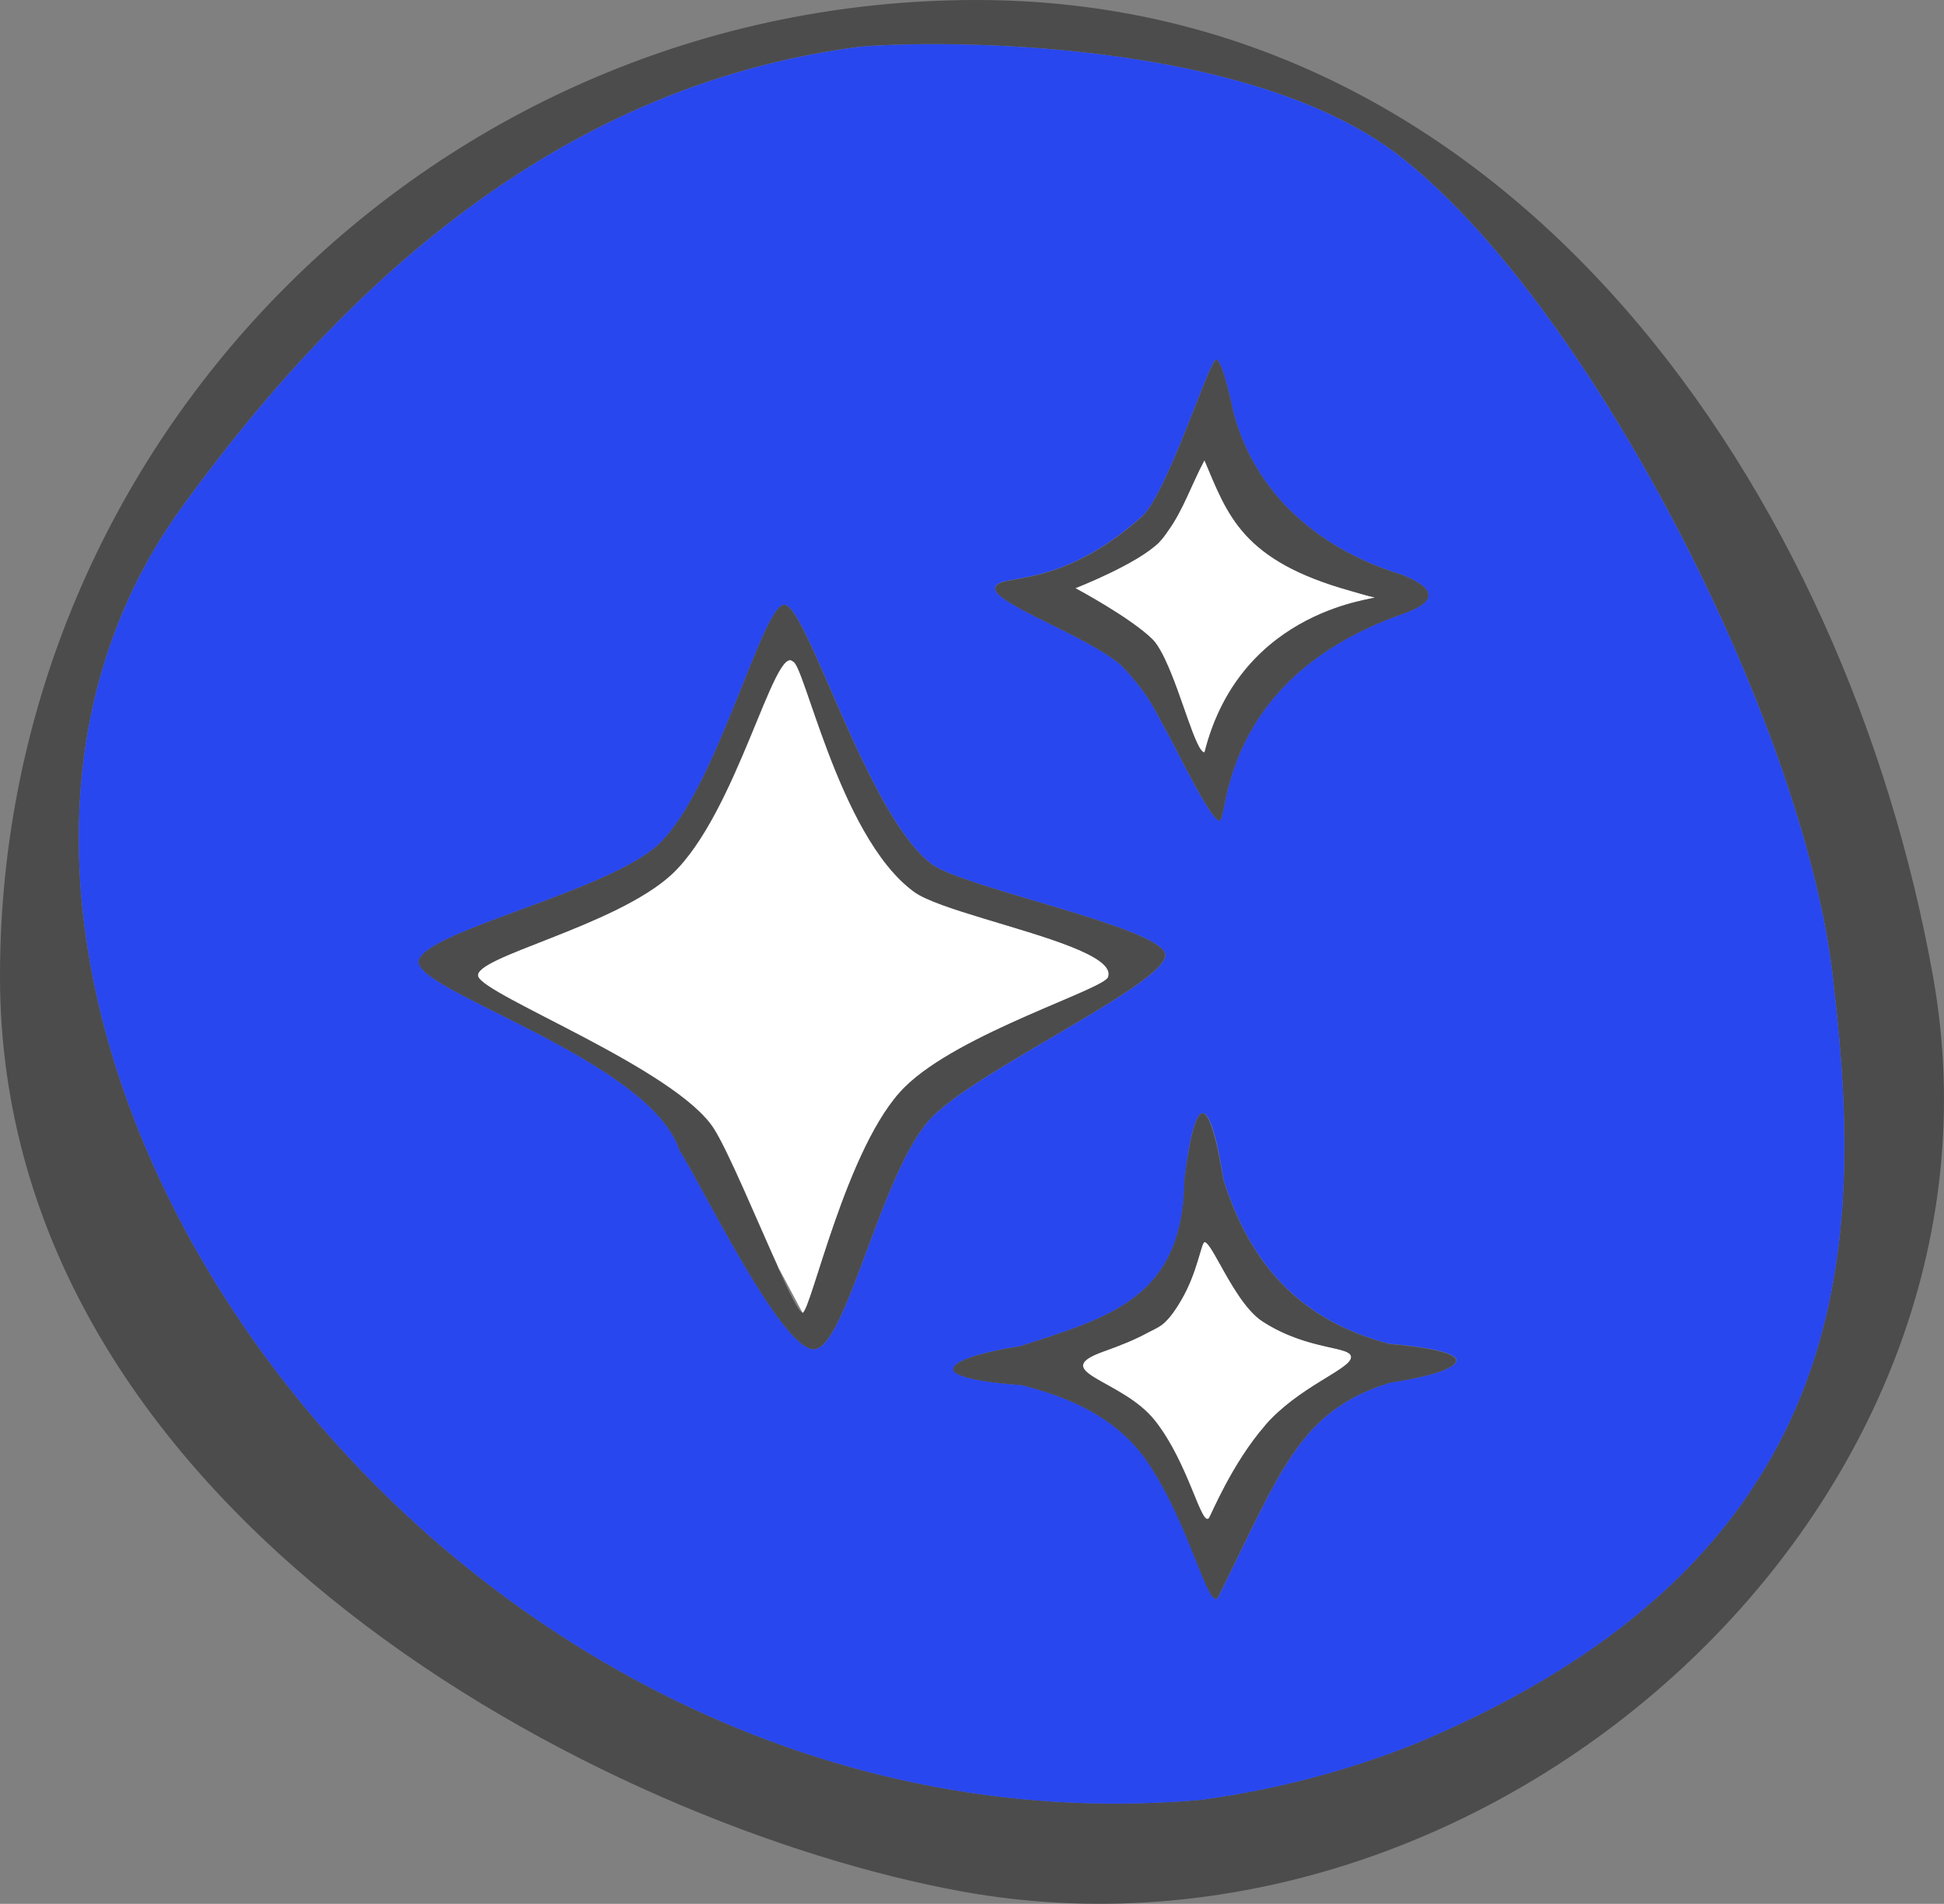 <?xml version="1.0" encoding="UTF-8"?><svg id="Layer_1" xmlns="http://www.w3.org/2000/svg" viewBox="0 0 24.061 23.568"><rect x="0" y="0" width="24.061" height="23.568" fill="#808080" stroke="none"/><defs><style>.cls-1{fill:none;}.cls-2{fill:#2847ef;}.cls-3{fill:#fff;}.cls-4{fill:#4c4c4c;}</style></defs><path class="cls-1" d="M9.63,15.69c.14.31.25.533.294.552-.069-.131-.171-.322-.294-.552Z"/><path class="cls-1" d="M15.14,14.598s-.113-.817-.256-.817c.136,0,.256.817.256.817Z"/><path class="cls-1" d="M14.422,8.171c-.009-.025-.024-.05-.036-.074.012.023.024.049.036.074Z"/><path class="cls-1" d="M14.216,16.491c.078-.033.151-.072.204-.125-.053.052-.133.085-.204.125Z"/><path class="cls-1" d="M14.884,13.781c-.143,0-.224.827-.224.827,0,0,.088-.827.224-.827Z"/><path class="cls-1" d="M14.42,16.367c.079-.078.141-.169.195-.264-.055.092-.113.184-.195.264Z"/><path class="cls-4" d="M23.925,12.086C22.86,6.134,18.751,0,12.086,0S0,5.422,0,12.086s7.498,10.526,11.901,11.328c6.557,1.194,13.198-4.767,12.024-11.328ZM17.537,21.578c-.866.348-1.781.585-2.698.705C5.185,23.103-2.063,12.242,2.248,6.283,4.354,3.372,7.03,1.063,10.589.585c.506-.068,4.757-.224,6.77,1.374,2.409,1.913,5.045,7.197,5.339,10.253.383,3.293.249,7.095-5.161,9.366Z"/><path class="cls-3" d="M14.386,8.096c.012.024.027.049.036.074.203.427.378,1.144.486,1.144.454-1.809,2.197-1.898,2.1-1.92-.106-.024-.19-.052-.284-.078-1.352-.375-1.527-.937-1.817-1.62-.159.295-.265.622-.452.876-.035.054-.071.101-.107.137-.274.274-1.033.567-1.04.571.01.005.688.368.96.638.04.041.079.105.117.177Z"/><path class="cls-3" d="M9.935,16.253c.106-.016.548-2.087,1.264-2.794.672-.672,2.507-1.222,2.52-1.369.081-.257-.805-.496-1.54-.72-.374-.114-.712-.223-.859-.328-.481-.347-.829-1.1-1.074-1.747-.223-.589-.362-1.091-.428-1.106-.231-.232-.698,1.88-1.501,2.633-.705.65-2.478,1.027-2.397,1.266s2.441,1.144,2.915,1.881c.178.277.535,1.138.798,1.72.123.229.225.421.294.552.002.001.008.012.01.011Z"/><path class="cls-3" d="M15.099,15.645c-.086-.154-.151-.27-.188-.27-.043,0-.087.377-.295.727-.054.094-.116.186-.195.264-.054.053-.126.091-.204.125-.172.095-.366.17-.531.229-.146.052-.258.102-.277.166-.018.059.05.114.156.177.196.118.53.266.734.527.417.532.57,1.319.666,1.202.024-.029.28-.67.698-1.149.417-.479,1.041-.687,1.063-.837.021-.15-.523-.078-1.096-.45-.21-.136-.394-.471-.528-.712Z"/><path class="cls-2" d="M17.359,1.96c-2.013-1.599-6.264-1.442-6.77-1.374-3.559.478-6.234,2.786-8.341,5.698-4.311,5.958,2.937,16.82,12.591,16,.917-.12,1.832-.357,2.698-.705,5.41-2.271,5.544-6.073,5.161-9.366-.294-3.055-2.93-8.34-5.339-10.253ZM14.148,6.382c.318-.332.818-1.916.901-1.93s.219.663.219.663c.282,1.041,1.101,1.701,2.09,2.002.331.134.517.302,0,.483-2.278.802-2.156,2.558-2.264,2.558s-.529-.874-.622-1.043c-.185-.334-.233-.488-.56-.844-.054-.059-.14-.12-.237-.183-.489-.314-1.387-.648-1.358-.811.035-.195.77.057,1.83-.896ZM11.551,13.813c-.638.63-1.075,2.889-1.479,2.889s-1.402-2.062-1.66-2.462c-.371-1.133-3.338-1.988-3.227-2.354.112-.366,2.332-.848,2.964-1.43.719-.675,1.279-2.95,1.556-2.969s1.038,2.641,1.839,3.219c.398.285,2.784.77,2.877,1.099.086.306-1.953,1.264-2.719,1.877-.051.044-.113.094-.151.132ZM17.201,17.116c-1.109.351-1.328,1.05-2.117,2.643-.118.239-.354-.916-.904-1.696-.413-.586-1.094-.805-1.538-.918,0,0-.899-.053-.839-.212.06-.159.824-.268.824-.268,1.106-.359,2.014-.591,2.035-2.058,0,0,.08-.827.224-.827s.256.817.256.817c.349,1.111,1,1.759,2.05,2.038,0,0,.897.065.832.221s-.821.259-.821.259Z"/><path class="cls-4" d="M13.676,8.089c.097.062.183.124.237.183.326.357.375.51.56.844.093.169.515,1.043.622,1.043s-.014-1.757,2.264-2.558c.517-.182.331-.349,0-.483-.989-.301-1.808-.962-2.09-2.002,0,0-.136-.677-.219-.663s-.584,1.598-.901,1.93c-1.059.953-1.795.701-1.83.896-.029.163.869.497,1.358.811ZM14.349,6.71c.036-.036.072-.084.107-.137.186-.254.293-.581.452-.876.289.683.465,1.245,1.817,1.62.094.026.178.054.284.078.097.022-1.646.111-2.1,1.92-.108,0-.283-.718-.486-1.144-.012-.025-.024-.051-.036-.074-.038-.072-.077-.136-.117-.177-.271-.27-.95-.633-.96-.638.007-.004.765-.297,1.04-.571Z"/><path class="cls-4" d="M17.19,16.636c-1.05-.279-1.701-.927-2.05-2.038,0,0-.12-.817-.256-.817s-.224.827-.224.827c-.02,1.467-.929,1.698-2.035,2.058,0,0-.764.109-.824.268-.06.159.839.212.839.212.444.112,1.124.332,1.538.918.55.78.786,1.935.904,1.696.789-1.593,1.008-2.292,2.117-2.643,0,0,.756-.104.821-.259s-.832-.221-.832-.221ZM15.661,17.644c-.417.479-.674,1.119-.698,1.149-.095.116-.249-.671-.666-1.202-.204-.26-.537-.408-.734-.527-.106-.064-.174-.119-.156-.177.019-.064.131-.114.277-.166.165-.059.359-.134.531-.229.071-.039.151-.072.204-.125.082-.08.14-.172.195-.264.209-.35.252-.727.295-.727.037,0,.103.116.188.27.134.241.319.576.528.712.573.372,1.118.299,1.096.45-.021.15-.645.358-1.063.837Z"/><path class="cls-4" d="M14.42,11.805c-.093-.329-2.479-.814-2.877-1.099-.802-.578-1.563-3.239-1.839-3.219s-.836,2.294-1.556,2.969c-.632.583-2.852,1.064-2.964,1.43-.112.366,2.855,1.221,3.227,2.354.258.399,1.255,2.462,1.66,2.462s.841-2.259,1.479-2.889c.038-.038.1-.088.151-.132.766-.613,2.805-1.571,2.719-1.877ZM9.63,15.69c-.263-.582-.62-1.443-.798-1.72-.474-.737-2.834-1.642-2.915-1.881s1.692-.615,2.397-1.266c.803-.753,1.271-2.865,1.501-2.633.067.014.205.516.428,1.106.245.647.593,1.4,1.074,1.747.146.105.485.214.859.328.735.223,1.621.463,1.54.72-.013.147-1.848.697-2.52,1.369-.716.707-1.158,2.778-1.264,2.794-.002,0-.008-.01-.01-.011-.044-.018-.154-.242-.294-.552Z"/></svg>